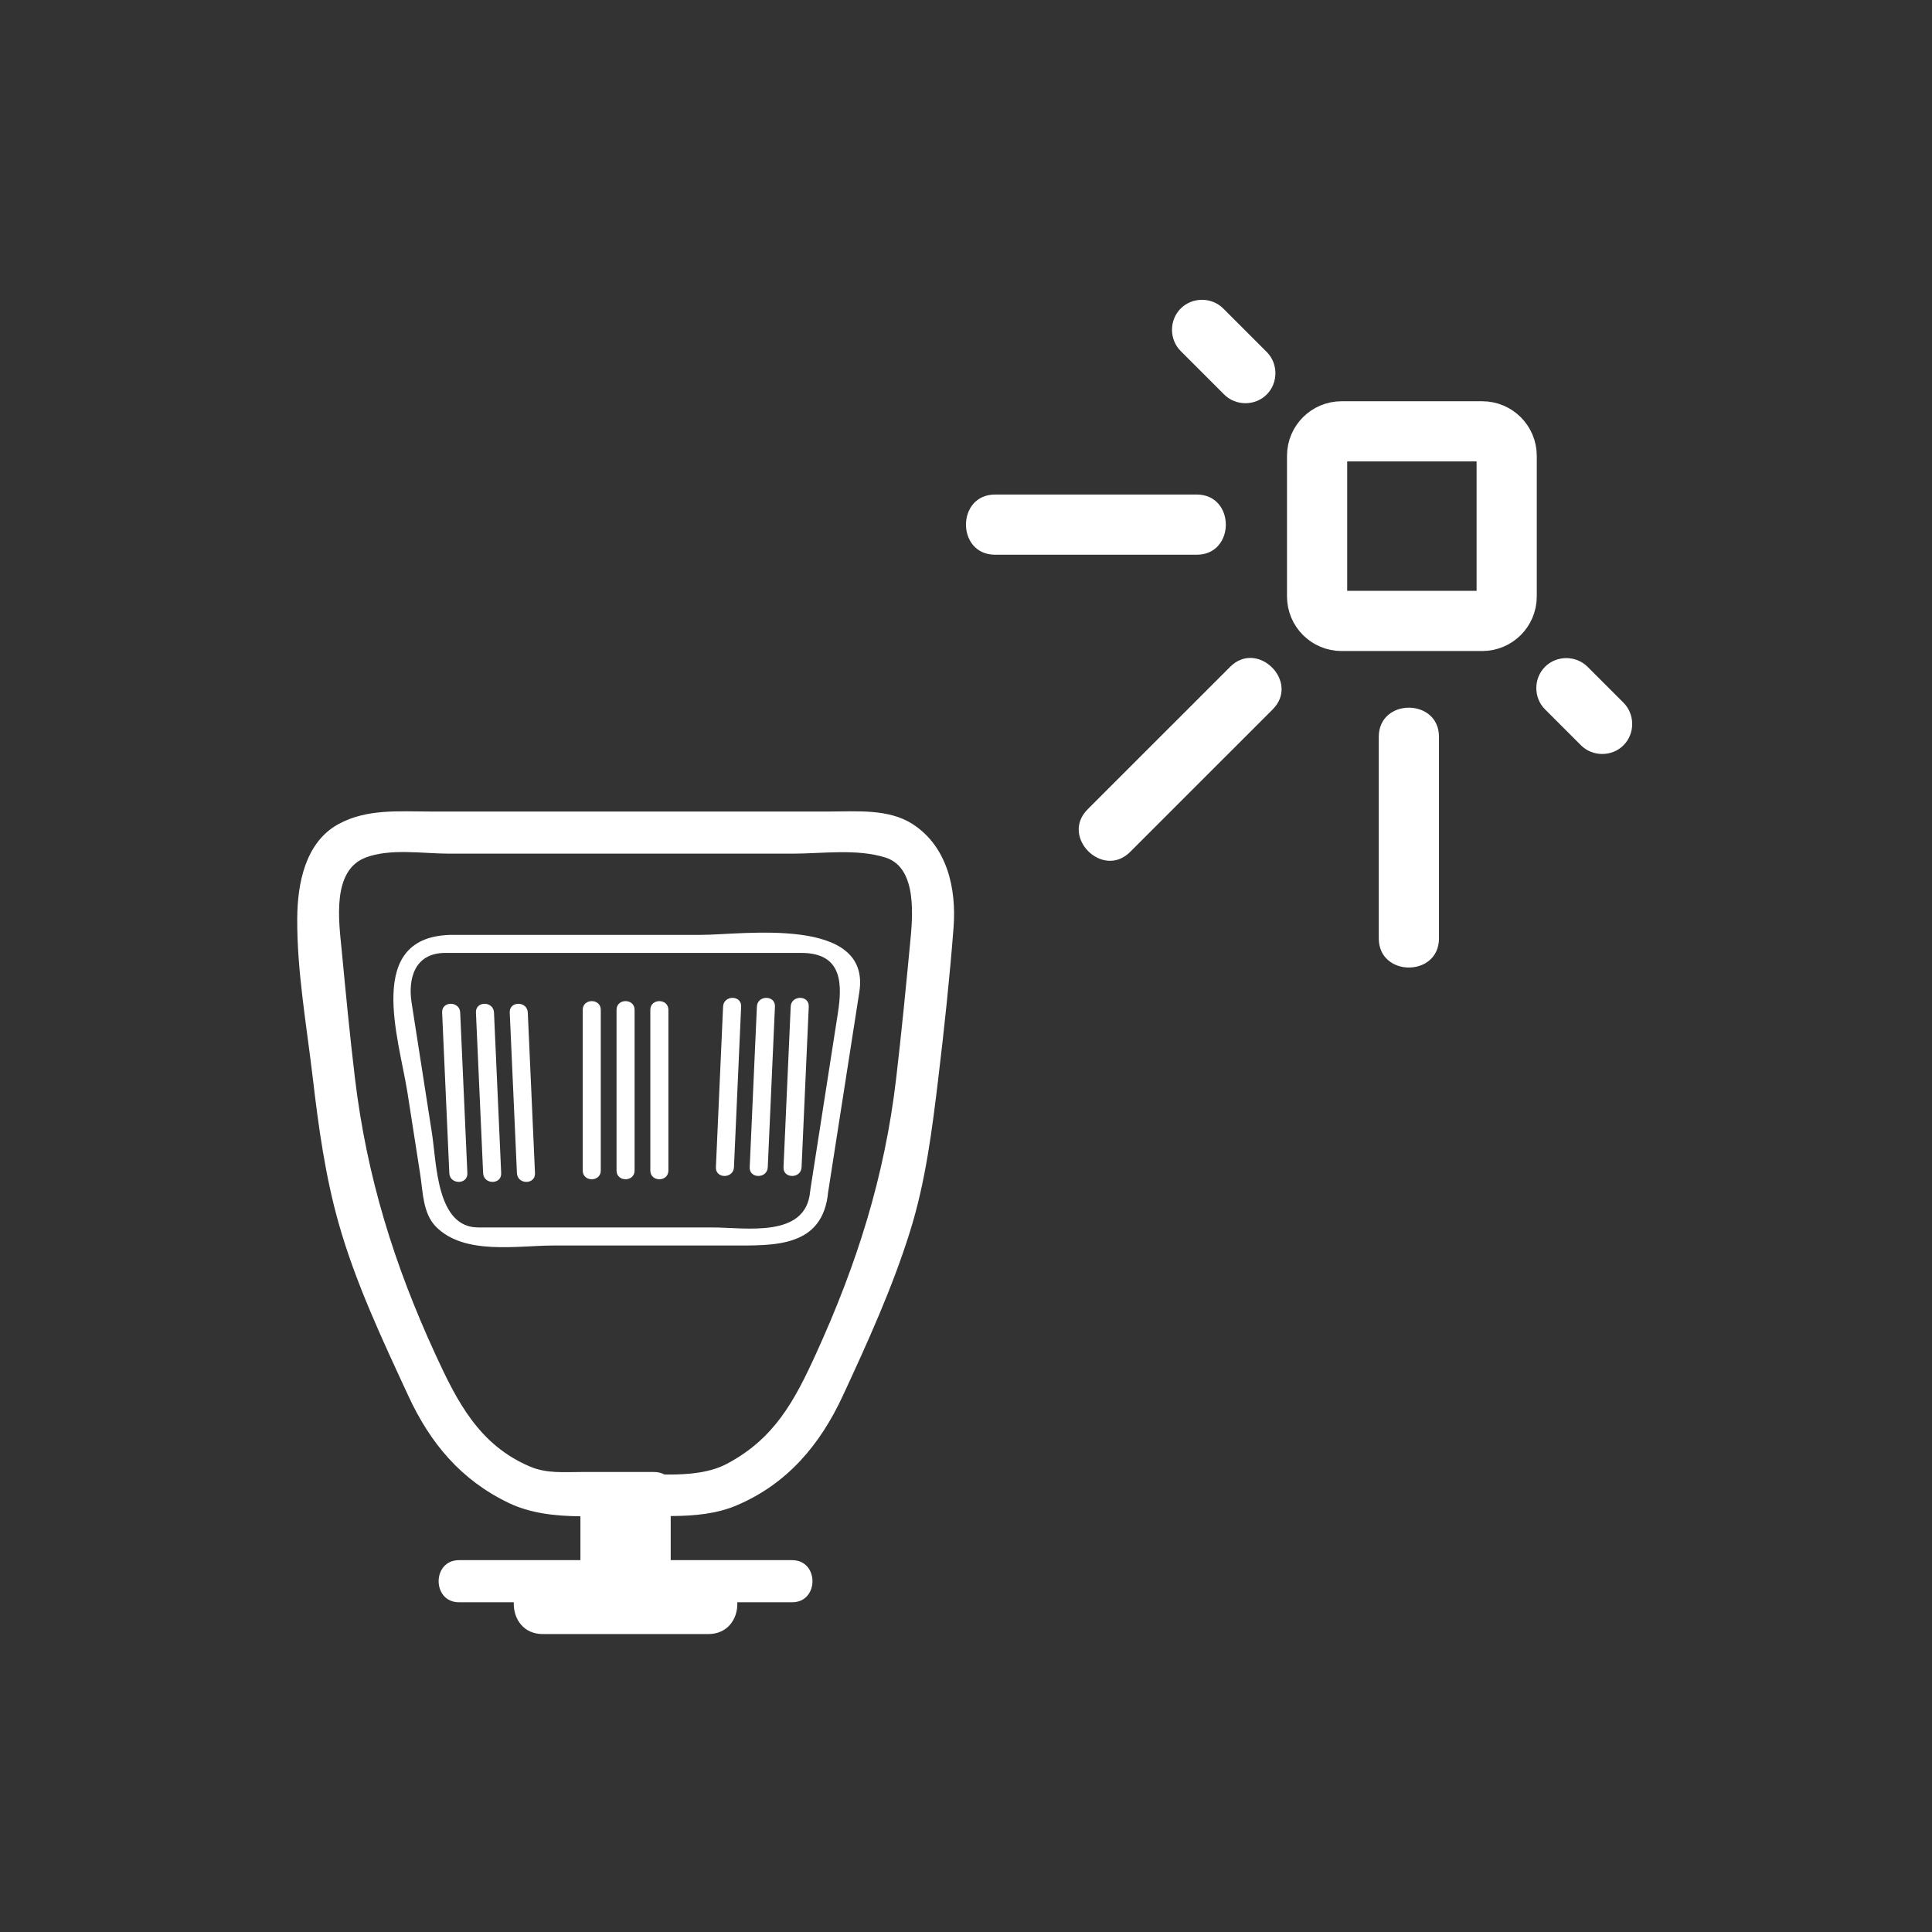 <svg xmlns="http://www.w3.org/2000/svg" viewBox="20 20 321 321">
<rect x="20" y="20" width="321" height="321" fill="#333333" stroke="none"/>
<path fill="none" stroke="#fff" stroke-width="10" d="m270.333,119.103c0,2.245-1.819,4.064-4.064,4.064h-23.371c-2.245,0-4.064-1.82-4.064-4.064v-23.372c0-2.245 1.819-4.064 4.064-4.064h23.371c2.245,0 4.064,1.82 4.064,4.064v23.372z"/>
<g fill="#fff">
<path d="m216.173,78.328c2.406,2.406 4.813,4.813 7.22,7.219 1.926,1.926 5.145,1.926 7.07,0 1.927-1.926 1.927-5.145 0-7.071-2.406-2.406-4.813-4.813-7.22-7.219-1.926-1.926-5.145-1.926-7.07,0-1.927,1.926-1.927,5.144 0,7.071z"/>
<path d="m185.333,112.167c11.167,0 22.333,0 33.5,0 6.448,0 6.448-10 0-10-11.167,0-22.333,0-33.5,0-6.449,0-6.449,10 0,10z"/>
<path d="m289.742,136.756c-1.989-1.99-3.979-3.979-5.969-5.969-1.926-1.926-5.145-1.926-7.07,0-1.927,1.926-1.927,5.145 0,7.071 1.989,1.99 3.979,3.979 5.969,5.969 1.926,1.926 5.145,1.926 7.07,0 1.927-1.927 1.927-5.144 0-7.071z"/>
<path d="m259.083,175.917c0-11.167 0-22.333 0-33.5 0-6.449-10-6.449-10,0 0,11.167 0,22.333 0,33.5-0,6.448 10,6.448 10,0z"/>
<path d="m207.773,161.547c7.896-7.896 15.793-15.792 23.689-23.688 4.564-4.563-2.507-11.635-7.07-7.071-7.896,7.896-15.793,15.792-23.689,23.688-4.564,4.563 2.507,11.634 7.07,7.071z"/>
<path d="m120.685,271.572c6.905,0 15.18,1.315 21.684-1.444 8.438-3.581 13.885-10.075 17.662-18.216 4.142-8.926 8.228-17.914 11.172-27.318 2.583-8.252 3.661-16.845 4.689-25.399 1.001-8.33 1.894-16.7 2.539-25.066 .501-6.504-1.047-13.494-6.805-17.211-3.988-2.575-9.338-2.083-13.837-2.083-11.645,0-23.289,0-34.933,0-4.514,0-4.514,7 0,7 .72,0 1.439,0 2.159,0 4.514,0 4.514-7 0-7-11.161,0-22.321,0-33.481,0-5.193,0-10.569-.493-15.289,2.083-5.563,3.036-6.825,9.934-6.861,15.684-.055,8.774 1.576,17.893 2.595,26.593 .95,8.104 2.06,16.164 4.282,24.03 2.802,9.92 7.268,19.358 11.58,28.688 3.641,7.875 8.739,13.992 16.69,17.804 7.15,3.427 16.466,1.856 24.149,1.856 4.514,0 4.514-7 0-7-4.044,0-8.088,0-12.131,0-2.943,0-5.723,.271-8.485-.901-8.439-3.581-12.09-10.743-15.712-18.618-6.89-14.982-11.404-29.496-13.372-45.858-.855-7.118-1.537-14.257-2.217-21.394-.443-4.648-1.699-13.139 3.971-15.313 4.11-1.577 9.6-.654 13.835-.654 10.149,0 20.298,0 30.448,0 4.514,0 4.514-7 0-7-.72,0-1.439,0-2.159,0-4.514,0-4.514,7 0,7 9.623,0 19.246,0 28.869,0 4.906,0 10.637-.862 15.414,.654 5.379,1.707 4.469,10.104 4.071,14.264-.716,7.486-1.442,14.972-2.318,22.442-1.918,16.372-6.524,30.868-13.372,45.858-3.563,7.801-6.892,13.972-14.712,18.139-5.55,2.958-14.049,1.381-20.123,1.381-4.516-.001-4.516,6.999-.002,6.999z"/>
</g>
<path fill="none" stroke="#fff" stroke-width="15" d="m123.936,268.072 0,11.261"/>
<g fill="#fff">
<path d="m96.265,286.217c18.447,0 36.894,0 55.341,0 4.514,0 4.514-7 0-7-18.447,0-36.894,0-55.341,0-4.515,0-4.515,7 0,7z"/>
<path d="m110.2,291.5c9.157,0 18.314,0 27.472,0 6.449,0 6.449-10 0-10-9.157,0-18.314,0-27.472,0-6.449,0-6.449,10 0,10z"/>
<path d="m154.598,217.991c-.699,7.802-10.784,5.948-16.212,5.948-7.88,0-15.76,0-23.64,0-5.097,0-10.195,0-15.292,0-6.94,0-6.896-10.602-7.687-15.67-1.128-7.237-2.256-14.475-3.385-21.713-.599-3.841 .435-8.23 5.607-8.23 1.292,0 2.585,0 3.878,0 14.641,0 29.281,0 43.921,0 3.785,0 7.569,0 11.353,0 6.963,0 6.796,5.354 6.056,10.108-1.515,9.72-3.03,19.438-4.545,29.158-.295,1.892 2.595,2.704 2.893,.797 1.745-11.189 3.489-22.38 5.233-33.569 1.984-12.73-19.452-9.494-26.216-9.494-13.752,0-27.505,0-41.258,0-14.932,0-9.001,17.244-7.604,26.206 .707,4.532 1.413,9.064 2.12,13.597 .456,2.922 .425,6.501 2.646,8.722 4.744,4.744 13.455,3.089 19.572,3.089 9.813,0 19.625,0 29.438,0 7.089,0 15.284,.409 16.123-8.948 .172-1.929-2.83-1.912-3.001-.001z"/>
<path d="m116.819,187.785c0,8.898 0,17.798 0,26.696 0,1.935 3,1.935 3,0 0-8.898 0-17.798 0-26.696 0-1.934-3-1.934-3,0z"/>
<path d="m128.052,187.785c0,8.898 0,17.798 0,26.696 0,1.935 3,1.935 3,0 0-8.898 0-17.798 0-26.696 0-1.934-3-1.934-3,0z"/>
<path d="m122.436,187.785c0,8.898 0,17.798 0,26.696 0,1.935 3,1.935 3,0 0-8.898 0-17.798 0-26.696 0-1.934-3-1.934-3,0z"/>
<path d="m140.14,187.241c-.398,8.898-.796,17.798-1.194,26.696-.086,1.935 2.914,1.927 3,0 .398-8.898 .796-17.798 1.194-26.696 .086-1.934-2.914-1.927-3,0z"/>
<path d="m151.374,187.241c-.398,8.898-.796,17.798-1.194,26.696-.086,1.935 2.914,1.927 3,0 .398-8.898 .796-17.798 1.194-26.696 .086-1.934-2.914-1.927-3,0z"/>
<path d="m145.757,187.241c-.398,8.898-.796,17.798-1.194,26.696-.086,1.935 2.914,1.927 3,0 .398-8.898 .796-17.798 1.194-26.696 .086-1.934-2.914-1.927-3,0z"/>
<path d="m104.692,188.227c.398,8.898 .796,17.797 1.195,26.695 .086,1.927 3.086,1.935 3,0-.398-8.898-.796-17.797-1.195-26.695-.086-1.927-3.086-1.935-3,0z"/>
<path d="m93.459,188.227c.398,8.898 .796,17.797 1.194,26.695 .086,1.927 3.086,1.935 3,0-.398-8.898-.796-17.797-1.194-26.695-.086-1.927-3.086-1.935-3,0z"/>
<path d="m99.076,188.227c.398,8.898 .796,17.797 1.194,26.695 .086,1.927 3.086,1.935 3,0-.398-8.898-.796-17.797-1.194-26.695-.087-1.927-3.087-1.935-3,0z"/>
</g>
</svg>
